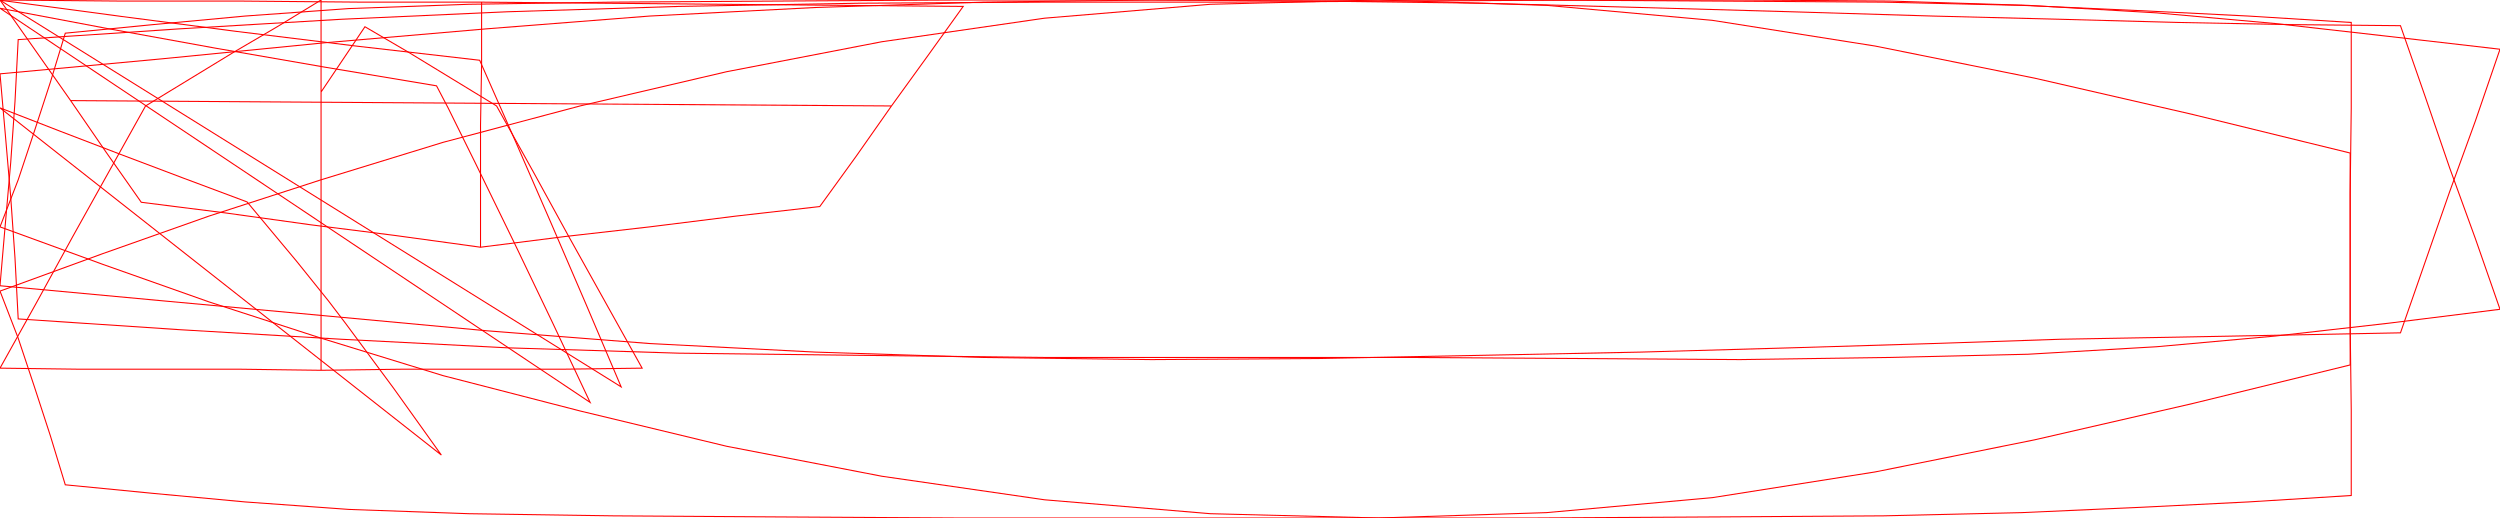 <svg viewBox="0 0 2336 484" xmlns="http://www.w3.org/2000/svg">
<path fill="none" stroke="red" strokeWidth="1px" label="Station:1.3" d="M 580.4 361.5L 547.8 284.8L 514.9 208.4L 481.7 132.2L 448.2 56.3L 334.1 43.2L 221.4 29.4L 112.9 15.3L 110.1 14.9L 0 0.2 Z"/>
<path fill="none" stroke="red" strokeWidth="1px" label="Station:1.5" d="M 551.4 376L 516.2 301.3L 480.6 227L 444.6 153.2L 418.8 101L 407.9 80.2L 303.8 62.8L 201.3 45L 100 26.6L 0 7.7 Z"/>
<path fill="none" stroke="red" strokeWidth="1px" label="Station:2" d="M 412.4 425.2L 367.8 362.8L 323 302.3L 307.1 281.4L 277.2 244.2L 230.9 188.7L 171 166.3L 112.5 144.2L 55.4 122.3L 0 100.8 Z"/>
<path fill="none" stroke="red" strokeWidth="1px" label="Layer 0 (P)" d="M 5 126L 10 184L 14 241L 17 298L 167 308L 319 317L 474 325L 634 330L 803 332L 976 334L 1149 334L 1318 334L 1477 335L 1626 336L 1766 334L 1895 331L 2015 324L 2126 314L 2232 302L 2336 289L 2313 223L 2289 157L 2266 90L 2243 24L 2141 23L 2036 21L 1925 18L 1806 15L 1674 11L 1533 7L 1385 3L 1232 1L 1076 0L 919 2L 762 7L 607 15L 454 27L 303 40L 151 55L 0 69L 5 126 Z"/>
<path fill="none" stroke="red" strokeWidth="1px" label="Layer 2 (SB)" d="M 2196 181L 2197 101L 2197 21L 2101 15L 2001 10L 1889 5L 1760 2L 1606 1L 1435 0L 1254 0L 1071 0L 893 0L 726 1L 573 2L 438 4L 326 8L 229 15L 143 23L 61 31L 47 77L 32 123L 17 168L 0 212L 96 247L 195 282L 300 316L 414 351L 542 384L 679 417L 824 445L 976 467L 1131 480L 1288 484L 1445 479L 1600 465L 1752 441L 1901 411L 2049 377L 2196 341L 2196 261L 2196 181 Z"/>
<path fill="none" stroke="red" strokeWidth="1px" label="Layer 2 (P)" d="M 2196 303L 2197 383L 2197 463L 2101 469L 2001 474L 1889 479L 1760 482L 1606 483L 1435 484L 1254 484L 1071 484L 893 484L 726 483L 573 482L 438 480L 326 476L 229 469L 143 461L 61 453L 47 407L 32 361L 17 316L 0 272L 96 237L 195 202L 300 168L 414 133L 542 99L 679 67L 824 39L 976 17L 1131 4L 1288 0L 1445 5L 1600 19L 1752 43L 1901 73L 2049 107L 2196 143L 2196 223L 2196 303 Z"/>
<path fill="none" stroke="red" strokeWidth="1px" label="Layer 5 part 1" d="M 833 99L 800 146L 766 193L 687 202L 607 212L 528 221L 449 231L 449 174L 449 117L 450 60L 450 2L 563 3L 675 4L 788 5L 900 6L 867 52L 833 99L 66 94L 99 142L 132 189L 211 199L 290 210L 369 220L 449 231L 449 174L 449 117L 450 60L 450 2L 338 2L 225 1L 113 1L 0 0L 33 47L 66 94 Z"/>
<path fill="none" stroke="red" strokeWidth="1px" label="Layer 0 (SB)" d="M 5 209L 10 152L 14 95L 17 37L 167 27L 319 18L 474 11L 634 6L 803 3L 976 2L 1149 2L 1318 1L 1477 0L 1626 0L 1766 1L 1895 5L 2015 12L 2126 22L 2232 34L 2336 46L 2313 113L 2289 179L 2266 245L 2243 311L 2141 313L 2036 315L 1925 317L 1806 321L 1674 325L 1533 329L 1385 332L 1232 335L 1076 336L 919 334L 762 329L 607 321L 454 309L 303 295L 151 281L 0 267L 5 209 Z"/>
<path fill="none" stroke="red" strokeWidth="1px" label="Layer 5 part 2" d="M 300 0L 300 86L 300 173L 300 259L 300 346L 375 345L 450 345L 525 345L 600 344L 566 283L 532 222L 498 160L 464 99L 423 74L 382 49L 341 25L 300 86L 300 173L 300 259L 300 346L 225 345L 150 345L 75 345L 0 344L 34 283L 68 221L 102 160L 136 99L 177 74L 218 49L 259 25L 300 0 Z"/>
</svg>
